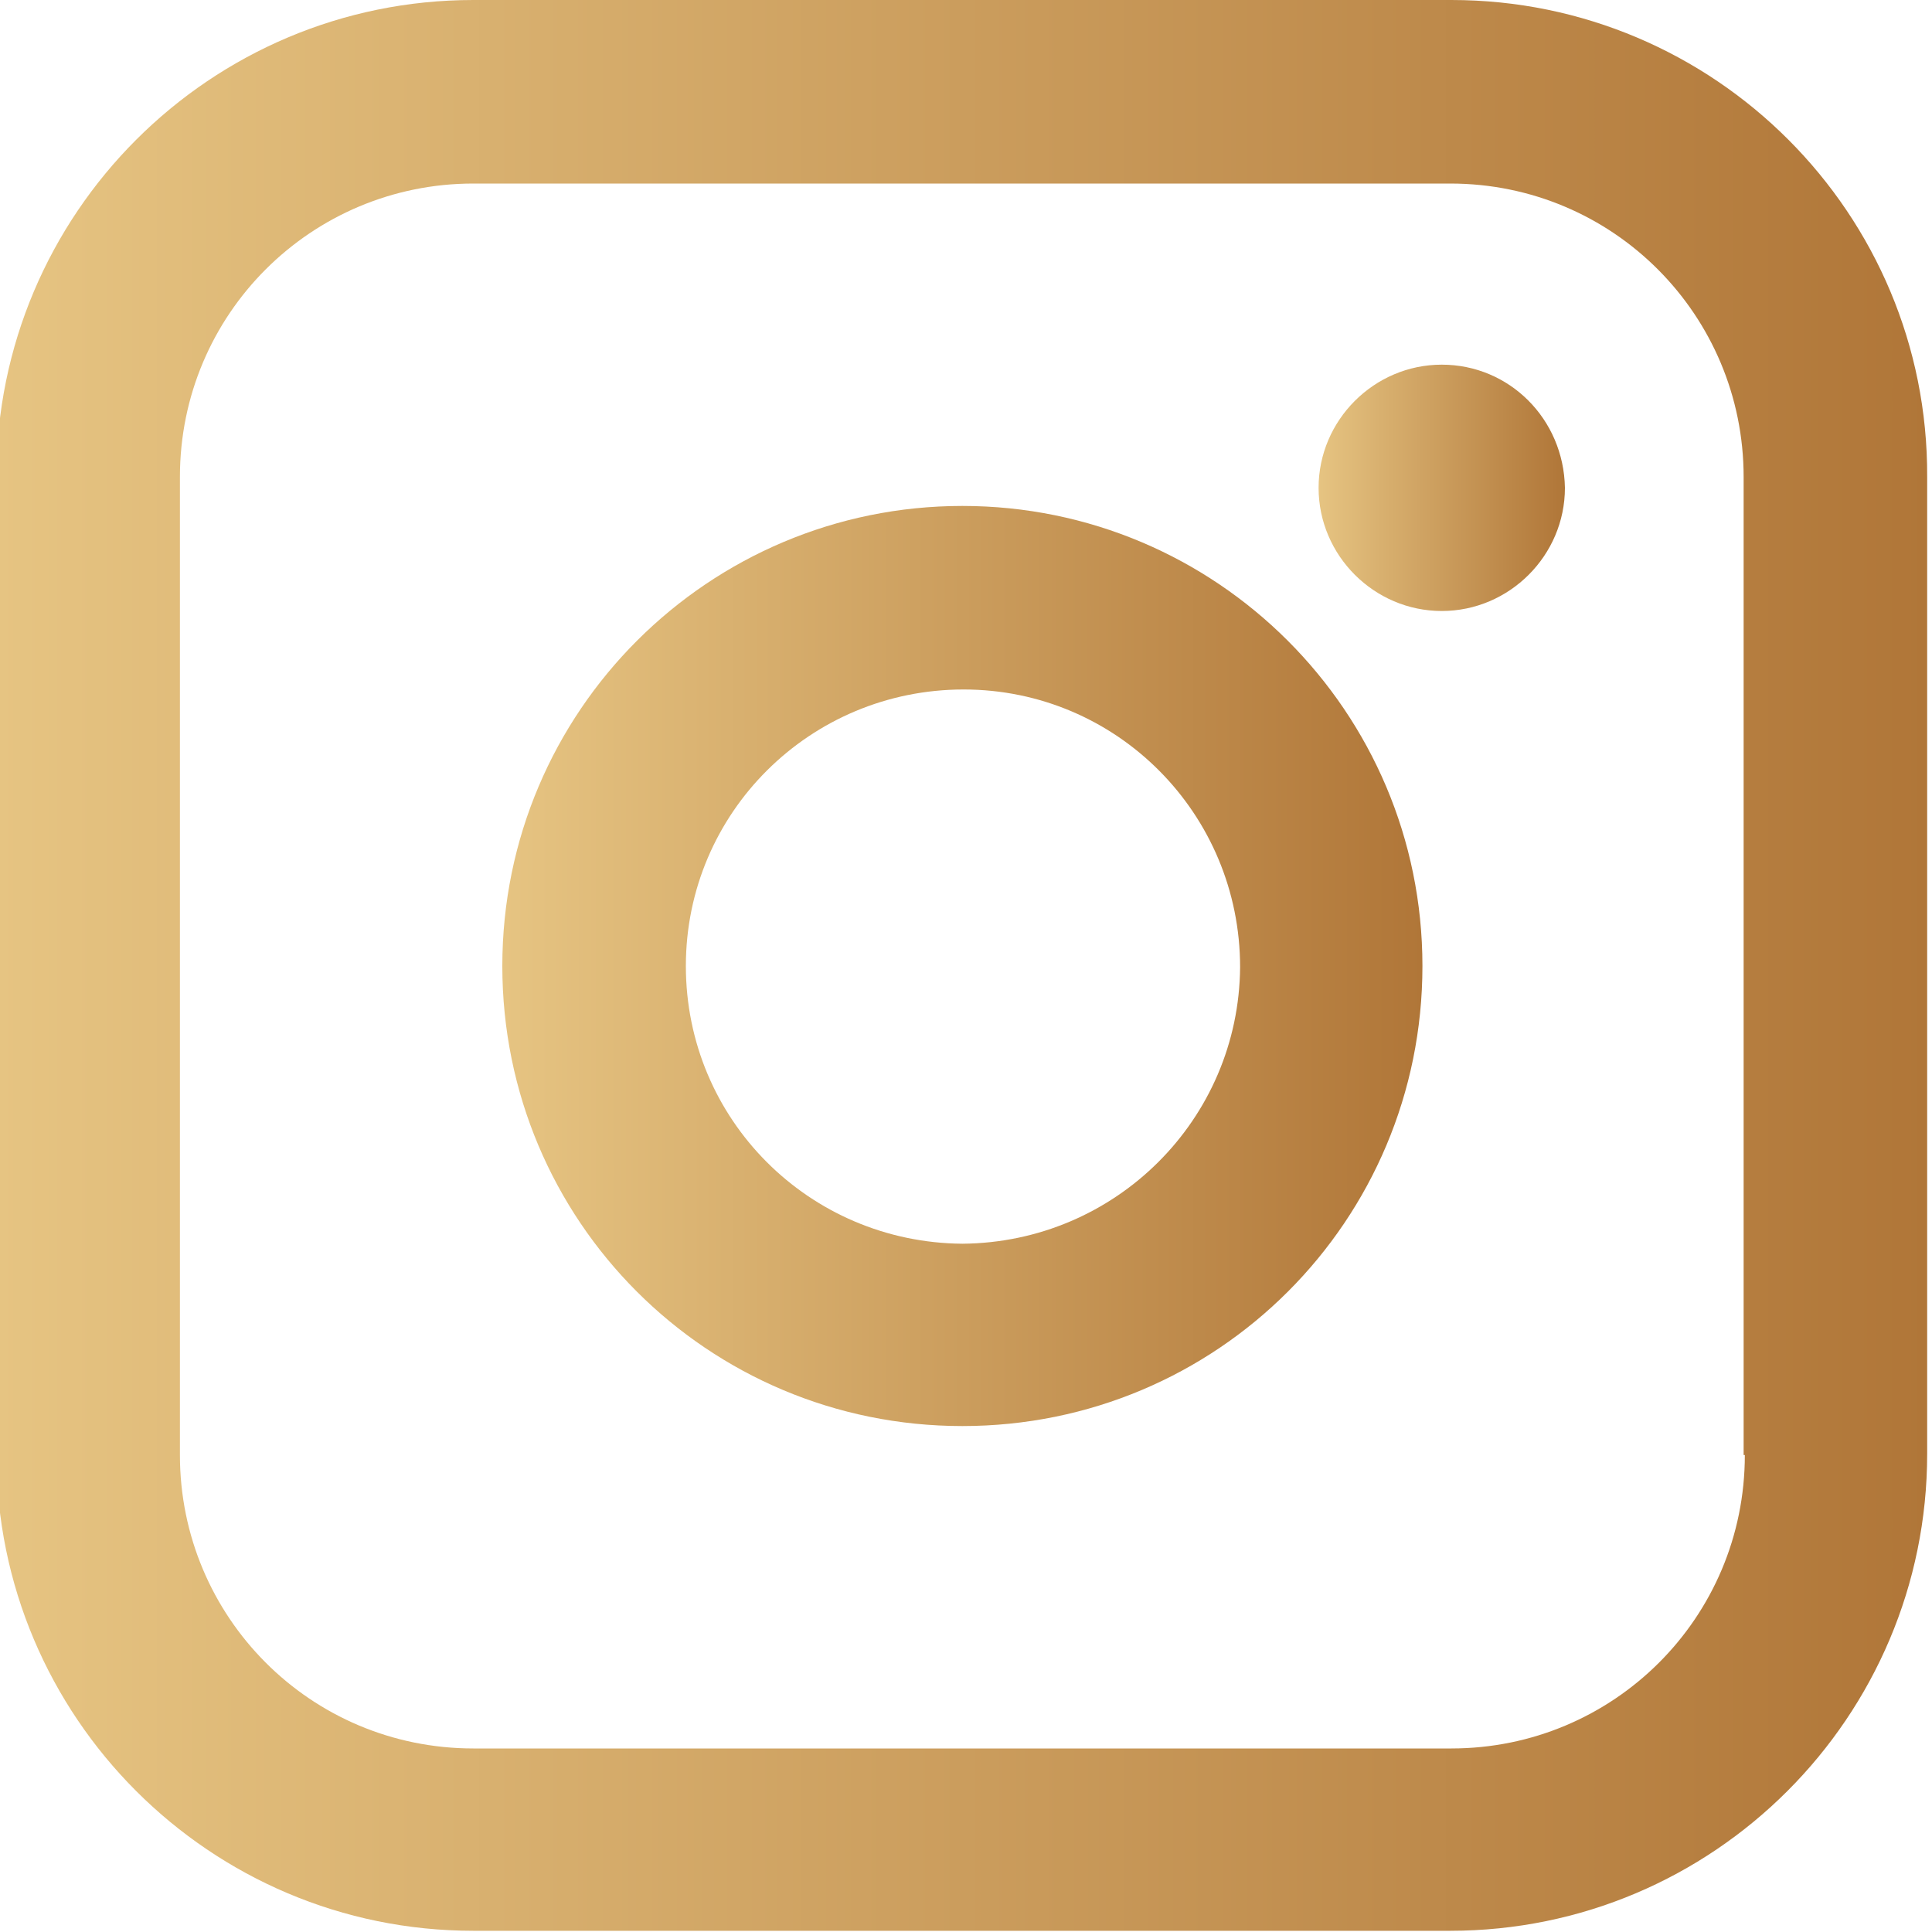 <?xml version="1.0" encoding="utf-8"?>
<!-- Generator: Adobe Illustrator 27.2.0, SVG Export Plug-In . SVG Version: 6.00 Build 0)  -->
<svg version="1.1" id="Слой_1" xmlns="http://www.w3.org/2000/svg" xmlns:xlink="http://www.w3.org/1999/xlink" x="0px" y="0px"
	 viewBox="0 0 16 16" style="enable-background:new 0 0 16 16;" xml:space="preserve">
<style type="text/css">
	.st0{fill:url(#SVGID_1_);}
	.st1{fill:url(#SVGID_00000129908991429243239650000014916064380448455562_);}
	.st2{fill:url(#SVGID_00000012448268350357128000000018021779432317232021_);}
</style>
<g>
	
		<linearGradient id="SVGID_1_" gradientUnits="userSpaceOnUse" x1="-0.03" y1="10" x2="15.97" y2="10" gradientTransform="matrix(1 0 0 -1 0 18)">
		<stop  offset="0" style="stop-color:#E6C482"/>
		<stop  offset="1" style="stop-color:#B07638"/>
	</linearGradient>
	<path class="st0" d="M12.02,0H3.92C1.74,0-0.03,1.77-0.03,3.95v8.09c0,2.18,1.77,3.95,3.95,3.95h8.09c2.18,0,3.95-1.77,3.95-3.95
		V3.95C15.97,1.77,14.2,0,12.02,0z M14.45,12.05c0,1.35-1.09,2.43-2.43,2.43H3.92c-1.35,0-2.43-1.09-2.43-2.43V3.95
		c0-1.35,1.09-2.43,2.43-2.43h8.09c1.35,0,2.43,1.09,2.43,2.43V12.05z"/>
	
		<linearGradient id="SVGID_00000079454488251195597830000000905347769404886436_" gradientUnits="userSpaceOnUse" x1="4.164" y1="10" x2="11.784" y2="10" gradientTransform="matrix(1 0 0 -1 0 18)">
		<stop  offset="0" style="stop-color:#E6C482"/>
		<stop  offset="1" style="stop-color:#B07638"/>
	</linearGradient>
	<path style="fill:url(#SVGID_00000079454488251195597830000000905347769404886436_);" d="M7.97,4.19c-2.1,0-3.81,1.7-3.81,3.81
		s1.7,3.81,3.81,3.81s3.81-1.7,3.81-3.81S10.07,4.19,7.97,4.19z M7.97,10.3C6.7,10.29,5.68,9.27,5.68,8s1.03-2.29,2.3-2.29
		s2.29,1.03,2.29,2.3C10.26,9.27,9.24,10.29,7.97,10.3z"/>
	
		<linearGradient id="SVGID_00000130641174938054691300000001722724093228093076_" gradientUnits="userSpaceOnUse" x1="10.918" y1="13.966" x2="12.953" y2="13.966" gradientTransform="matrix(1 0 0 -1 0 18)">
		<stop  offset="0" style="stop-color:#E6C482"/>
		<stop  offset="1" style="stop-color:#B07638"/>
	</linearGradient>
	<path style="fill:url(#SVGID_00000130641174938054691300000001722724093228093076_);" d="M11.94,3.02c-0.56,0-1.02,0.46-1.02,1.02
		s0.46,1.02,1.02,1.02c0.56,0,1.02-0.46,1.02-1.02l0,0C12.95,3.47,12.5,3.02,11.94,3.02z"/>
</g>
</svg>
